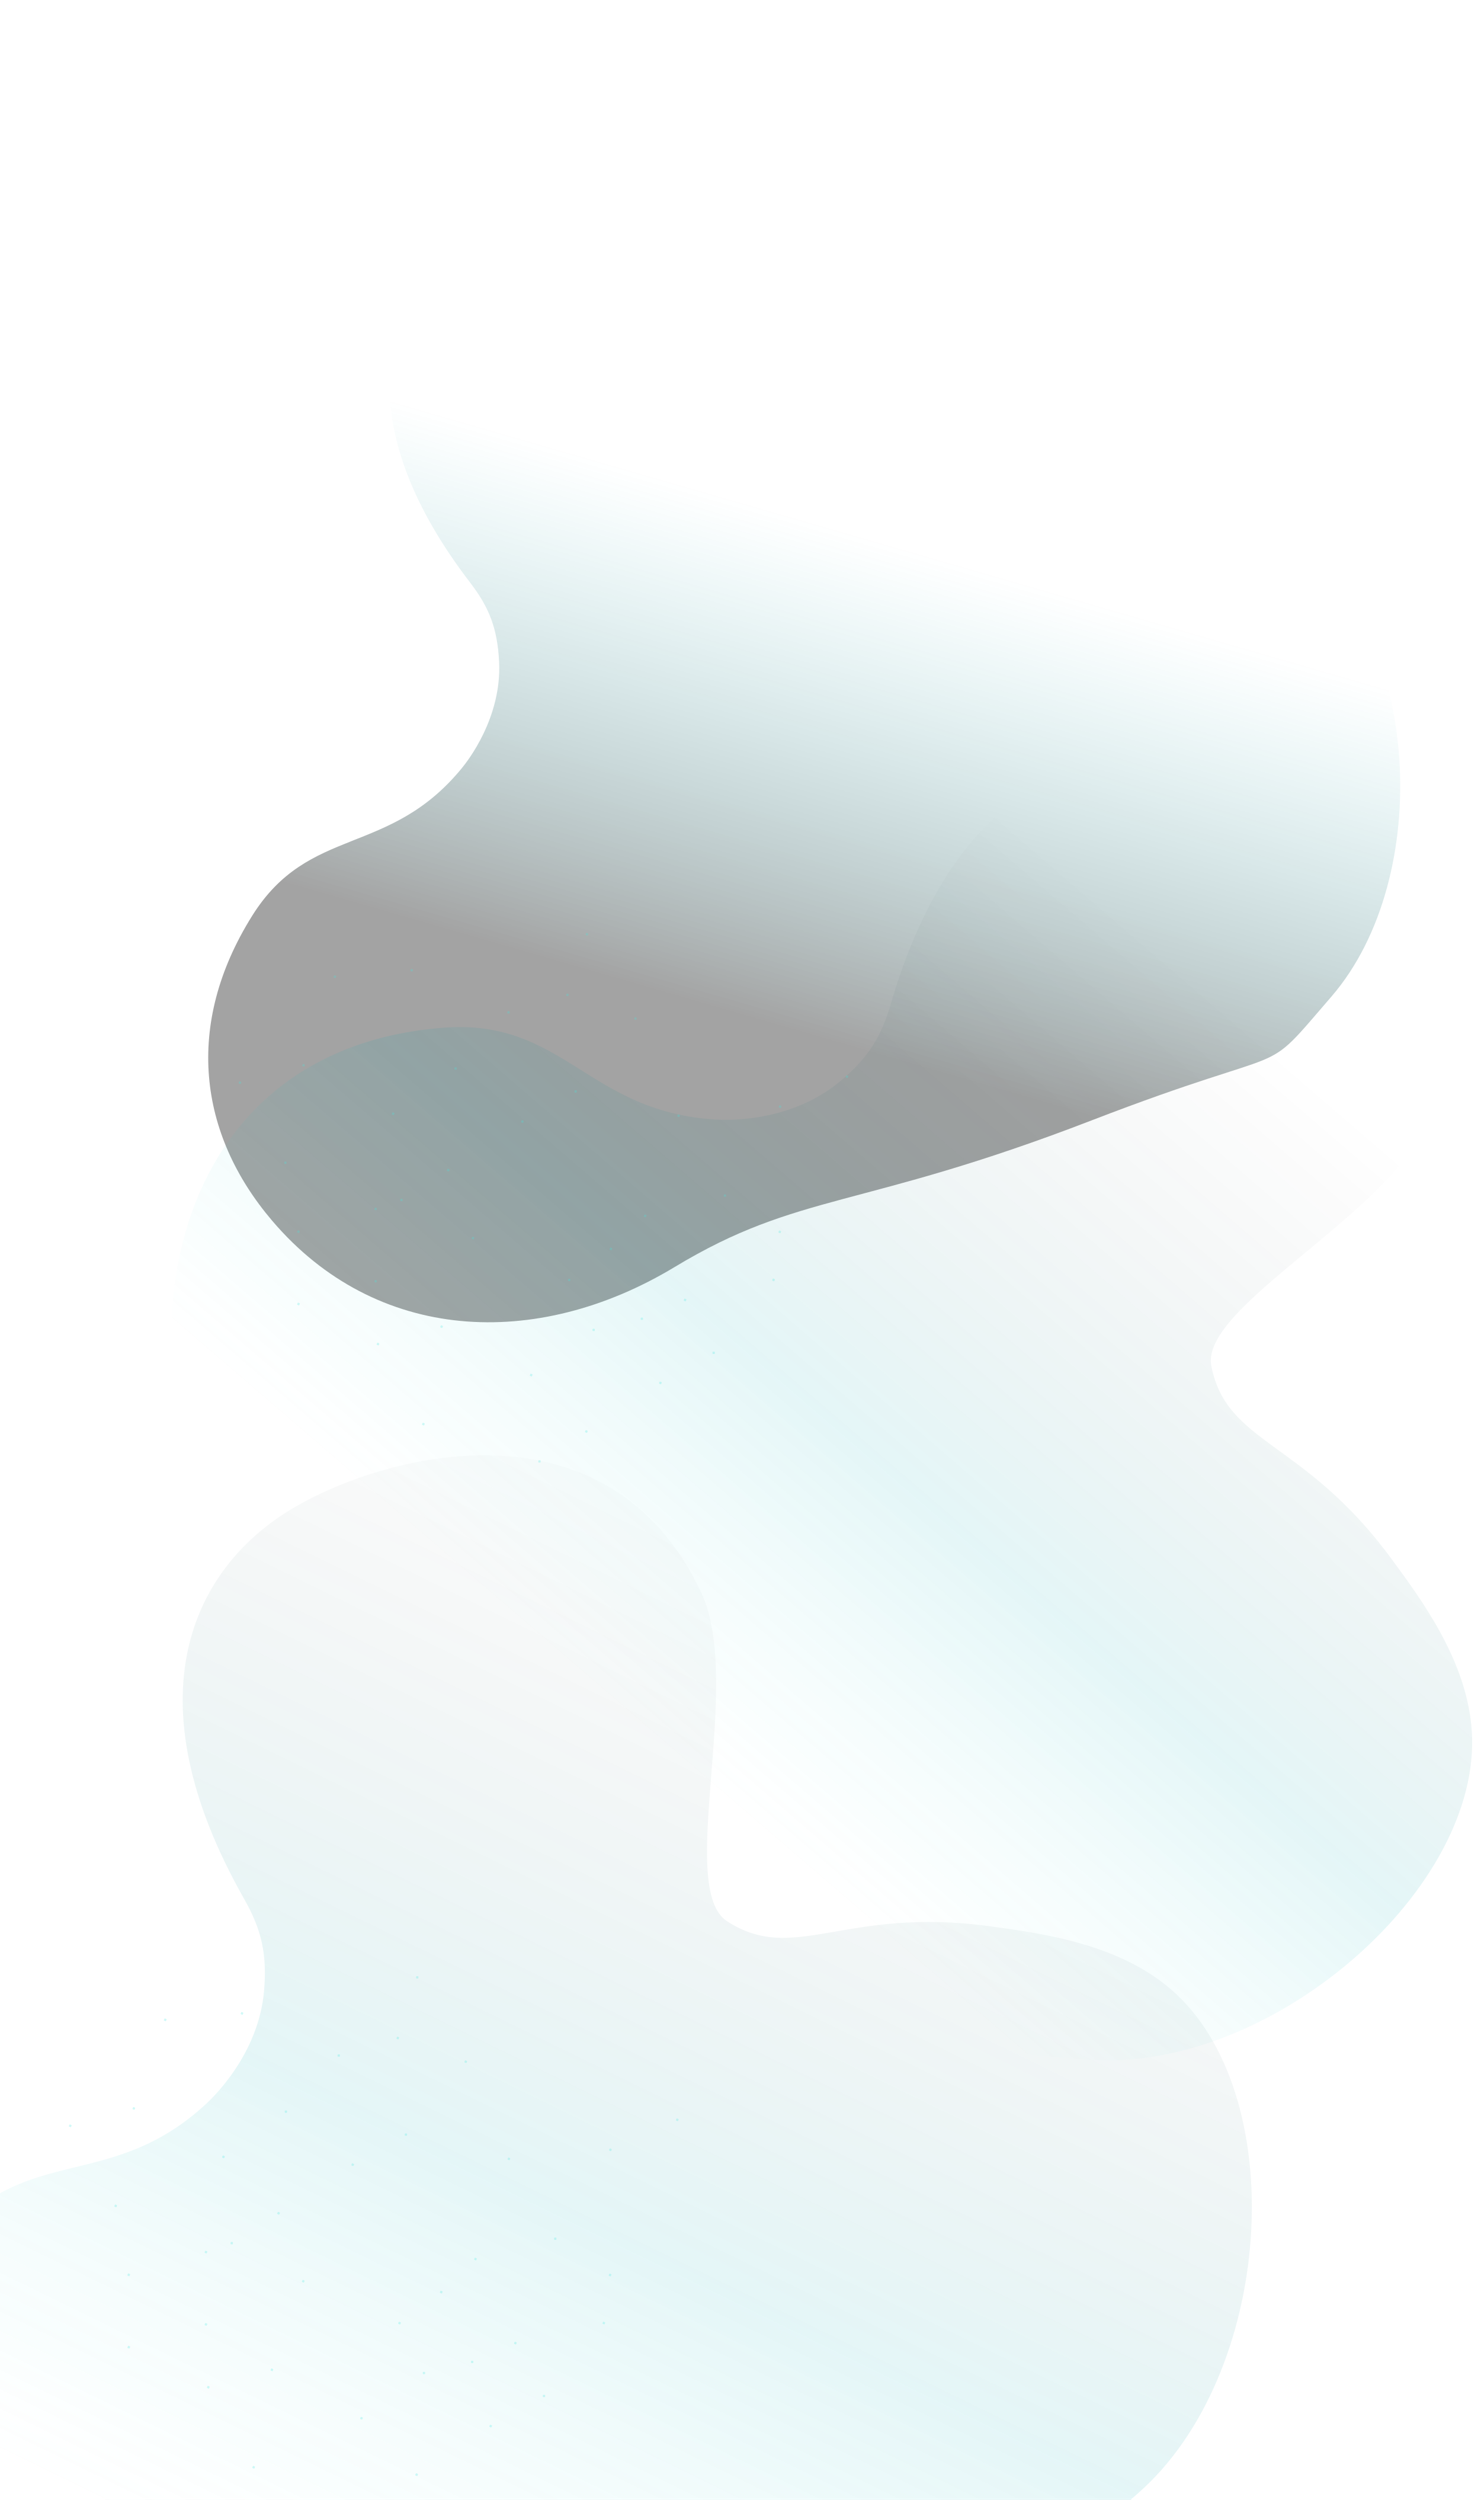 <svg width="1440" height="2430" viewBox="0 0 1440 2430" fill="none" xmlns="http://www.w3.org/2000/svg">
<path d="M812.418 249.326C859.862 322.038 826.023 505.568 873.822 527.902C936.667 557.278 972.453 501.161 1099.56 500.815C1147.42 500.689 1215.71 500.494 1267.09 536.389C1378.46 614.184 1395.89 851.441 1294.43 968.902C1222.24 1052.5 1266.31 1010.01 1061.15 1089.17C836.178 1175.97 777 1158.52 656.159 1231.51C521.36 1312.93 365.452 1305.07 264.606 1186.58C192.85 1102.28 179.108 995.866 245.113 890.317C300.526 801.695 378.145 833.499 449.234 746.461C454.248 740.318 488.051 697.732 485.28 643.111C483.656 611.384 475.917 590.796 457.292 566.551C333.551 405.286 375.917 289.418 448.587 228.93C521.252 168.42 708.269 89.728 812.418 249.326Z" fill="url(#paint0_linear_815_867)" fill-opacity="0.6"/>
<path d="M1389.41 1087.18C1355.05 1178.47 1166.27 1269.74 1177.79 1327.89C1192.92 1404.34 1267.54 1399.49 1352.3 1514.43C1384.21 1557.71 1429.75 1619.46 1431.36 1689.86C1434.86 1842.45 1231.46 2015.86 1057.63 2001.96C933.925 1992.08 1001.7 2003.79 793.674 1870.49C565.57 1724.31 542.072 1659.09 395.657 1598.09C232.335 1530.04 135.884 1383.55 176.249 1213.46C204.961 1092.44 292.255 1009.29 431.741 998.98C548.853 990.315 571.6 1081.77 697.691 1088.36C706.588 1088.83 767.631 1091.16 815.282 1052.37C842.951 1029.82 856.463 1009.13 866.059 976.147C929.975 756.893 1063.11 718.306 1166.19 743.968C1269.29 769.61 1464.84 886.788 1389.41 1087.18Z" fill="url(#paint1_linear_815_867)" fill-opacity="0.35"/>
<path d="M681.823 1548.04C723.342 1636.31 657.228 1835.3 706.955 1867.56C772.332 1909.99 820.856 1853.1 962.348 1872.42C1015.63 1879.7 1091.66 1890.08 1143.26 1937.99C1255.13 2041.83 1237.73 2308.54 1106.62 2423.52C1013.32 2505.35 1068.96 2464.9 828.374 2521.18C564.572 2582.89 501.426 2554.29 355.638 2616.77C193.011 2686.47 20.738 2653.55 -73.109 2506.06C-139.886 2401.13 -138.676 2280.58 -48.861 2173.36C26.544 2083.33 107.986 2130.76 200.589 2044.93C207.121 2038.87 251.34 1996.72 256.727 1935.51C259.839 1899.96 254.419 1875.85 237.454 1845.98C124.763 1647.34 189.874 1524.97 280.121 1468.93C370.364 1412.86 590.676 1354.3 681.823 1548.04Z" fill="url(#paint2_linear_815_867)" fill-opacity="0.35"/>
<g opacity="0.5">
<path d="M705.577 1161.07H704.219C703.982 1161.07 703.79 1161.27 703.79 1161.5V1162.86C703.79 1163.1 703.982 1163.29 704.219 1163.29H705.577C705.814 1163.29 706.006 1163.1 706.006 1162.86V1161.5C706.006 1161.27 705.814 1161.07 705.577 1161.07Z" fill="#42E8E0" fill-opacity="0.5"/>
<path d="M694.605 1313.93H693.247C693.01 1313.93 692.818 1314.12 692.818 1314.36V1315.72C692.818 1315.96 693.01 1316.15 693.247 1316.15H694.605C694.842 1316.15 695.034 1315.96 695.034 1315.72V1314.36C695.034 1314.12 694.842 1313.93 694.605 1313.93Z" fill="#42E8E0" fill-opacity="0.5"/>
<path d="M624.772 1280.81H623.414C623.177 1280.81 622.985 1281 622.985 1281.24V1282.6C622.985 1282.84 623.177 1283.03 623.414 1283.03H624.772C625.009 1283.03 625.201 1282.84 625.201 1282.6V1281.24C625.201 1281 625.009 1280.81 624.772 1280.81Z" fill="#42E8E0" fill-opacity="0.5"/>
<path d="M577.883 1291.62H576.525C576.288 1291.62 576.096 1291.81 576.096 1292.05V1293.41C576.096 1293.65 576.288 1293.84 576.525 1293.84H577.883C578.12 1293.84 578.312 1293.65 578.312 1293.41V1292.05C578.312 1291.81 578.12 1291.62 577.883 1291.62Z" fill="#42E8E0" fill-opacity="0.5"/>
<path d="M553.617 1245.47L552.366 1244.93L552.151 1244.36L552.687 1243.1L553.259 1242.89L554.51 1243.43C554.725 1243.53 554.832 1243.78 554.725 1244L554.188 1245.25C554.081 1245.47 553.831 1245.58 553.617 1245.47Z" fill="#42E8E0" fill-opacity="0.5"/>
<path d="M517.541 1335.9L516.295 1335.36C516.078 1335.27 515.825 1335.37 515.731 1335.58L515.19 1336.83C515.096 1337.05 515.196 1337.3 515.413 1337.4L516.659 1337.94C516.876 1338.03 517.129 1337.93 517.223 1337.72L517.764 1336.47C517.858 1336.25 517.758 1336 517.541 1335.9Z" fill="#42E8E0" fill-opacity="0.5"/>
<path d="M460.053 1204.79L458.802 1204.26C458.588 1204.15 458.481 1203.9 458.588 1203.68L459.124 1202.43C459.231 1202.22 459.481 1202.11 459.696 1202.21L460.947 1202.75L461.161 1203.32L460.625 1204.58L460.053 1204.79Z" fill="#42E8E0" fill-opacity="0.5"/>
<path d="M366.322 1244.71L365.076 1244.17C364.859 1244.08 364.606 1244.18 364.512 1244.39L363.971 1245.64C363.877 1245.86 363.976 1246.11 364.194 1246.21L365.439 1246.75C365.657 1246.84 365.909 1246.74 366.004 1246.52L366.544 1245.28C366.639 1245.06 366.539 1244.81 366.322 1244.71Z" fill="#42E8E0" fill-opacity="0.5"/>
<path d="M412.717 1383.56L411.471 1383.02C411.254 1382.92 411.001 1383.02 410.907 1383.24L410.366 1384.49C410.272 1384.71 410.372 1384.96 410.589 1385.05L411.834 1385.6C412.052 1385.69 412.304 1385.59 412.399 1385.37L412.94 1384.12C413.034 1383.91 412.934 1383.65 412.717 1383.56Z" fill="#42E8E0" fill-opacity="0.5"/>
<path d="M430.436 1288.83L429.19 1288.28C428.973 1288.19 428.72 1288.29 428.626 1288.51L428.085 1289.75C427.99 1289.97 428.09 1290.23 428.307 1290.32L429.553 1290.86C429.77 1290.96 430.023 1290.86 430.117 1290.64L430.658 1289.39C430.752 1289.17 430.653 1288.92 430.436 1288.83Z" fill="#42E8E0" fill-opacity="0.5"/>
<path d="M365.418 1176.44L364.167 1175.9L363.953 1175.33L364.489 1174.07L365.061 1173.86L366.312 1174.39C366.526 1174.5 366.633 1174.75 366.526 1174.97L365.99 1176.22C365.883 1176.44 365.633 1176.54 365.418 1176.44Z" fill="#42E8E0" fill-opacity="0.5"/>
<path d="M291.291 1266.84L290.045 1266.29C289.828 1266.2 289.575 1266.3 289.481 1266.52L288.94 1267.76C288.846 1267.98 288.946 1268.24 289.163 1268.33L290.409 1268.87C290.626 1268.97 290.879 1268.87 290.973 1268.65L291.514 1267.4C291.608 1267.18 291.508 1266.93 291.291 1266.84Z" fill="#42E8E0" fill-opacity="0.5"/>
<path d="M290.367 1198.53L289.116 1197.99C288.902 1197.88 288.795 1197.63 288.902 1197.42L289.438 1196.16C289.545 1195.95 289.795 1195.84 290.01 1195.95L291.261 1196.49L291.475 1197.06L290.939 1198.31C290.832 1198.53 290.582 1198.63 290.367 1198.53Z" fill="#42E8E0" fill-opacity="0.5"/>
<path d="M753.177 1243.39L751.931 1242.85C751.714 1242.75 751.461 1242.85 751.367 1243.07L750.826 1244.32C750.732 1244.54 750.832 1244.79 751.049 1244.89L752.295 1245.43C752.512 1245.52 752.765 1245.42 752.859 1245.2L753.399 1243.96C753.494 1243.74 753.394 1243.48 753.177 1243.39Z" fill="#42E8E0" fill-opacity="0.5"/>
<path d="M759.233 1196.69L757.988 1196.15C757.77 1196.06 757.518 1196.16 757.423 1196.38L756.883 1197.62C756.788 1197.84 756.888 1198.09 757.105 1198.19L758.351 1198.73C758.568 1198.82 758.821 1198.73 758.915 1198.51L759.456 1197.26C759.55 1197.04 759.451 1196.79 759.233 1196.69Z" fill="#42E8E0" fill-opacity="0.5"/>
<path d="M667.168 1262.9L665.922 1262.35C665.705 1262.26 665.452 1262.36 665.358 1262.58L664.817 1263.83C664.723 1264.04 664.823 1264.3 665.04 1264.39L666.286 1264.93C666.503 1265.03 666.756 1264.93 666.85 1264.71L667.39 1263.46C667.485 1263.24 667.385 1262.99 667.168 1262.9Z" fill="#42E8E0" fill-opacity="0.5"/>
<path d="M628.362 1181.18L627.116 1180.64C626.899 1180.54 626.646 1180.64 626.552 1180.86L626.011 1182.11C625.917 1182.32 626.017 1182.58 626.234 1182.67L627.48 1183.21C627.697 1183.31 627.95 1183.21 628.044 1182.99L628.585 1181.74C628.679 1181.53 628.579 1181.27 628.362 1181.18Z" fill="#42E8E0" fill-opacity="0.5"/>
<path d="M525.24 1419.48H523.882C523.645 1419.48 523.453 1419.67 523.453 1419.91V1421.27C523.453 1421.51 523.645 1421.7 523.882 1421.7H525.24C525.477 1421.7 525.669 1421.51 525.669 1421.27V1419.91C525.669 1419.67 525.477 1419.48 525.24 1419.48Z" fill="#42E8E0" fill-opacity="0.5"/>
<path d="M642.284 1345.58L641.033 1345.04L640.819 1344.47L641.355 1343.22L641.927 1343L643.178 1343.54C643.392 1343.65 643.499 1343.9 643.392 1344.11L642.856 1345.36L642.284 1345.58Z" fill="#42E8E0" fill-opacity="0.5"/>
<path d="M367.705 1307.8L366.454 1307.27L366.24 1306.69L366.776 1305.44C366.883 1305.23 367.133 1305.12 367.348 1305.23L368.598 1305.76L368.813 1306.34L368.277 1307.59C368.17 1307.8 367.919 1307.91 367.705 1307.8Z" fill="#42E8E0" fill-opacity="0.5"/>
<path d="M571.167 1390.74L569.921 1390.2C569.704 1390.11 569.451 1390.21 569.357 1390.42L568.816 1391.67C568.722 1391.89 568.822 1392.14 569.039 1392.24L570.285 1392.78C570.502 1392.87 570.755 1392.77 570.849 1392.56L571.389 1391.31C571.484 1391.09 571.384 1390.84 571.167 1390.74Z" fill="#42E8E0" fill-opacity="0.5"/>
<path d="M595.099 1213.27L593.853 1212.73C593.636 1212.63 593.383 1212.73 593.289 1212.95L592.748 1214.2C592.654 1214.42 592.753 1214.67 592.971 1214.76L594.217 1215.31C594.434 1215.4 594.686 1215.3 594.781 1215.08L595.321 1213.84C595.416 1213.62 595.316 1213.36 595.099 1213.27Z" fill="#42E8E0" fill-opacity="0.5"/>
</g>
<g opacity="0.5">
<path d="M571.379 907H570.021C569.784 907 569.592 907.192 569.592 907.43V908.79C569.592 909.028 569.784 909.22 570.021 909.22H571.379C571.616 909.22 571.808 909.028 571.808 908.79V907.43C571.808 907.192 571.616 907 571.379 907Z" fill="#42E8E0" fill-opacity="0.5"/>
<path d="M560.371 1059.85H559.013C558.776 1059.85 558.584 1060.05 558.584 1060.28V1061.64C558.584 1061.88 558.776 1062.07 559.013 1062.07H560.371C560.608 1062.07 560.8 1061.88 560.8 1061.64V1060.28C560.8 1060.05 560.608 1059.85 560.371 1059.85Z" fill="#42E8E0" fill-opacity="0.5"/>
<path d="M495.077 982.979H493.719C493.482 982.979 493.29 983.171 493.29 983.409V984.769C493.29 985.007 493.482 985.199 493.719 985.199H495.077C495.314 985.199 495.506 985.007 495.506 984.769V983.409C495.506 983.171 495.314 982.979 495.077 982.979Z" fill="#42E8E0" fill-opacity="0.5"/>
<path d="M443.685 1037.55H442.327C442.09 1037.55 441.898 1037.74 441.898 1037.98V1039.34C441.898 1039.57 442.09 1039.77 442.327 1039.77H443.685C443.922 1039.77 444.114 1039.57 444.114 1039.34V1037.98C444.114 1037.74 443.922 1037.55 443.685 1037.55Z" fill="#42E8E0" fill-opacity="0.5"/>
<path d="M401.35 942.388L400.105 941.846C399.887 941.751 399.635 941.851 399.54 942.069L399 943.317C398.905 943.535 399.005 943.788 399.222 943.882L400.468 944.424C400.686 944.518 400.938 944.419 401.032 944.201L401.573 942.953C401.667 942.735 401.568 942.482 401.35 942.388Z" fill="#42E8E0" fill-opacity="0.5"/>
<path d="M383.321 1081.85L382.075 1081.31C381.858 1081.22 381.605 1081.32 381.511 1081.53L380.97 1082.78C380.876 1083 380.975 1083.25 381.193 1083.35L382.438 1083.89C382.656 1083.98 382.908 1083.88 383.003 1083.67L383.543 1082.42C383.638 1082.2 383.538 1081.95 383.321 1081.85Z" fill="#42E8E0" fill-opacity="0.5"/>
<path d="M326.717 948.641L325.471 948.099C325.254 948.004 325.001 948.104 324.907 948.322L324.366 949.57C324.271 949.787 324.371 950.04 324.588 950.135L325.834 950.677C326.051 950.772 326.304 950.672 326.398 950.454L326.939 949.206C327.033 948.989 326.934 948.736 326.717 948.641Z" fill="#42E8E0" fill-opacity="0.5"/>
<path d="M277.68 1131.54L276.429 1131C276.215 1130.89 276.108 1130.64 276.215 1130.43L276.751 1129.17C276.858 1128.96 277.108 1128.85 277.323 1128.96L278.574 1129.49L278.788 1130.07L278.252 1131.32C278.145 1131.54 277.895 1131.64 277.68 1131.54Z" fill="#42E8E0" fill-opacity="0.5"/>
<path d="M295.335 1036.79L294.084 1036.26C293.869 1036.15 293.762 1035.9 293.869 1035.68L294.406 1034.43C294.513 1034.22 294.763 1034.11 294.977 1034.22L296.228 1034.75L296.443 1035.33L295.907 1036.58L295.335 1036.79Z" fill="#42E8E0" fill-opacity="0.5"/>
<path d="M618.053 991.393L616.802 990.856C616.587 990.749 616.48 990.498 616.587 990.283L617.124 989.03C617.231 988.815 617.481 988.708 617.695 988.815L618.946 989.352L619.161 989.925L618.625 991.178L618.053 991.393Z" fill="#42E8E0" fill-opacity="0.5"/>
<path d="M660.871 1083.79L659.625 1083.25C659.408 1083.16 659.155 1083.26 659.061 1083.47L658.52 1084.72C658.426 1084.94 658.526 1085.19 658.743 1085.29L659.989 1085.83C660.206 1085.92 660.459 1085.82 660.553 1085.6L661.094 1084.36C661.188 1084.14 661.088 1083.89 660.871 1083.79Z" fill="#42E8E0" fill-opacity="0.5"/>
<path d="M759.57 1074.97L758.324 1074.42C758.107 1074.33 757.854 1074.43 757.76 1074.65L757.22 1075.9C757.125 1076.11 757.225 1076.37 757.442 1076.46L758.688 1077C758.905 1077.1 759.158 1077 759.252 1076.78L759.793 1075.53C759.887 1075.31 759.787 1075.06 759.57 1074.97Z" fill="#42E8E0" fill-opacity="0.5"/>
<path d="M824.606 1045.79L823.361 1045.25C823.144 1045.15 822.891 1045.25 822.797 1045.47L822.256 1046.72C822.161 1046.94 822.261 1047.19 822.478 1047.28L823.724 1047.83C823.941 1047.92 824.193 1047.82 824.288 1047.6L824.829 1046.36C824.923 1046.14 824.824 1045.89 824.606 1045.79Z" fill="#42E8E0" fill-opacity="0.5"/>
<path d="M391.006 1165.37H389.648C389.411 1165.37 389.219 1165.56 389.219 1165.8V1167.16C389.219 1167.4 389.411 1167.59 389.648 1167.59H391.006C391.243 1167.59 391.435 1167.4 391.435 1167.16V1165.8C391.435 1165.56 391.243 1165.37 391.006 1165.37Z" fill="#42E8E0" fill-opacity="0.5"/>
<path d="M508.997 1089.45L507.751 1088.91C507.534 1088.81 507.281 1088.91 507.187 1089.13L506.647 1090.38C506.552 1090.59 506.652 1090.85 506.869 1090.94L508.115 1091.48C508.332 1091.58 508.585 1091.48 508.679 1091.26L509.22 1090.01C509.314 1089.8 509.214 1089.54 508.997 1089.45Z" fill="#42E8E0" fill-opacity="0.5"/>
<path d="M233.507 1053.69L232.256 1053.16C232.042 1053.05 231.935 1052.8 232.042 1052.58L232.578 1051.33C232.685 1051.12 232.935 1051.01 233.15 1051.12L234.401 1051.65L234.615 1052.23L234.079 1053.48L233.507 1053.69Z" fill="#42E8E0" fill-opacity="0.5"/>
<path d="M436.916 1136.65L435.67 1136.11C435.453 1136.02 435.201 1136.12 435.106 1136.33L434.565 1137.58C434.471 1137.8 434.57 1138.05 434.788 1138.15L436.033 1138.69C436.25 1138.78 436.503 1138.68 436.597 1138.47L437.139 1137.22C437.233 1137 437.133 1136.75 436.916 1136.65Z" fill="#42E8E0" fill-opacity="0.5"/>
<path d="M551.972 968.37L550.722 967.833C550.507 967.726 550.4 967.475 550.507 967.26L551.043 966.007C551.15 965.792 551.401 965.685 551.615 965.792L552.866 966.329C553.08 966.437 553.188 966.688 553.08 966.902L552.544 968.156L551.972 968.37Z" fill="#42E8E0" fill-opacity="0.5"/>
</g>
<g opacity="0.5">
<path d="M540.577 2175.07H539.219C538.982 2175.07 538.79 2175.27 538.79 2175.5V2176.86C538.79 2177.1 538.982 2177.29 539.219 2177.29H540.577C540.814 2177.29 541.006 2177.1 541.006 2176.86V2175.5C541.006 2175.27 540.814 2175.07 540.577 2175.07Z" fill="#42E8E0" fill-opacity="0.5"/>
<path d="M529.605 2327.93H528.247C528.01 2327.93 527.818 2328.12 527.818 2328.36V2329.72C527.818 2329.96 528.01 2330.15 528.247 2330.15H529.605C529.842 2330.15 530.034 2329.96 530.034 2329.72V2328.36C530.034 2328.12 529.842 2327.93 529.605 2327.93Z" fill="#42E8E0" fill-opacity="0.5"/>
<path d="M459.773 2294.81H458.414C458.178 2294.81 457.986 2295 457.986 2295.24V2296.6C457.986 2296.84 458.178 2297.03 458.414 2297.03H459.773C460.009 2297.03 460.201 2296.84 460.201 2296.6V2295.24C460.201 2295 460.009 2294.81 459.773 2294.81Z" fill="#42E8E0" fill-opacity="0.5"/>
<path d="M412.884 2305.62H411.526C411.289 2305.62 411.097 2305.81 411.097 2306.05V2307.41C411.097 2307.65 411.289 2307.84 411.526 2307.84H412.884C413.12 2307.84 413.312 2307.65 413.312 2307.41V2306.05C413.312 2305.81 413.12 2305.62 412.884 2305.62Z" fill="#42E8E0" fill-opacity="0.5"/>
<path d="M388.617 2259.47L387.366 2258.93L387.152 2258.36L387.688 2257.1L388.26 2256.89L389.511 2257.43C389.725 2257.53 389.832 2257.78 389.725 2258L389.189 2259.25C389.082 2259.47 388.832 2259.58 388.617 2259.47Z" fill="#42E8E0" fill-opacity="0.5"/>
<path d="M352.541 2349.9L351.296 2349.36C351.078 2349.27 350.826 2349.37 350.731 2349.58L350.191 2350.83C350.096 2351.05 350.196 2351.3 350.413 2351.4L351.659 2351.94C351.876 2352.03 352.129 2351.93 352.223 2351.72L352.764 2350.47C352.858 2350.25 352.759 2350 352.541 2349.9Z" fill="#42E8E0" fill-opacity="0.5"/>
<path d="M295.053 2218.79L293.803 2218.26C293.588 2218.15 293.481 2217.9 293.588 2217.68L294.124 2216.43C294.231 2216.22 294.482 2216.11 294.696 2216.21L295.947 2216.75L296.161 2217.32L295.625 2218.58L295.053 2218.79Z" fill="#42E8E0" fill-opacity="0.5"/>
<path d="M201.322 2258.71L200.076 2258.17C199.859 2258.08 199.606 2258.18 199.512 2258.39L198.971 2259.64C198.877 2259.86 198.977 2260.11 199.194 2260.21L200.44 2260.75C200.657 2260.84 200.91 2260.74 201.004 2260.53L201.545 2259.28C201.639 2259.06 201.539 2258.81 201.322 2258.71Z" fill="#42E8E0" fill-opacity="0.5"/>
<path d="M247.717 2397.56L246.472 2397.02C246.254 2396.92 246.002 2397.02 245.907 2397.24L245.366 2398.49C245.272 2398.71 245.372 2398.96 245.589 2399.05L246.835 2399.6C247.052 2399.69 247.305 2399.59 247.399 2399.37L247.94 2398.12C248.034 2397.91 247.934 2397.65 247.717 2397.56Z" fill="#42E8E0" fill-opacity="0.5"/>
<path d="M265.436 2302.83L264.19 2302.28C263.973 2302.19 263.72 2302.29 263.626 2302.51L263.085 2303.75C262.991 2303.97 263.09 2304.23 263.307 2304.32L264.553 2304.86C264.77 2304.96 265.023 2304.86 265.117 2304.64L265.658 2303.39C265.753 2303.17 265.653 2302.92 265.436 2302.83Z" fill="#42E8E0" fill-opacity="0.5"/>
<path d="M200.418 2190.44L199.168 2189.9L198.953 2189.33L199.489 2188.07L200.061 2187.86L201.312 2188.39C201.526 2188.5 201.634 2188.75 201.526 2188.97L200.99 2190.22C200.883 2190.44 200.633 2190.54 200.418 2190.44Z" fill="#42E8E0" fill-opacity="0.5"/>
<path d="M126.291 2280.83L125.045 2280.29C124.828 2280.2 124.575 2280.3 124.481 2280.52L123.94 2281.76C123.846 2281.98 123.946 2282.24 124.163 2282.33L125.409 2282.87C125.626 2282.97 125.879 2282.87 125.973 2282.65L126.514 2281.4C126.608 2281.18 126.508 2280.93 126.291 2280.83Z" fill="#42E8E0" fill-opacity="0.5"/>
<path d="M125.367 2212.53L124.117 2211.99C123.902 2211.88 123.795 2211.63 123.902 2211.42L124.438 2210.16C124.545 2209.95 124.796 2209.84 125.01 2209.95L126.261 2210.49L126.475 2211.06L125.939 2212.31C125.832 2212.53 125.582 2212.63 125.367 2212.53Z" fill="#42E8E0" fill-opacity="0.5"/>
<path d="M588.177 2257.39L586.931 2256.85C586.714 2256.75 586.461 2256.85 586.367 2257.07L585.826 2258.32C585.732 2258.54 585.832 2258.79 586.049 2258.89L587.295 2259.43C587.512 2259.52 587.765 2259.42 587.859 2259.2L588.4 2257.96C588.494 2257.74 588.394 2257.48 588.177 2257.39Z" fill="#42E8E0" fill-opacity="0.5"/>
<path d="M594.234 2210.69L592.988 2210.15C592.771 2210.06 592.518 2210.16 592.424 2210.38L591.883 2211.62C591.788 2211.84 591.888 2212.09 592.105 2212.19L593.351 2212.73C593.568 2212.83 593.821 2212.73 593.915 2212.51L594.456 2211.26C594.55 2211.04 594.451 2210.79 594.234 2210.69Z" fill="#42E8E0" fill-opacity="0.5"/>
<path d="M502.168 2276.9L500.922 2276.35C500.705 2276.26 500.452 2276.36 500.358 2276.58L499.817 2277.83C499.723 2278.04 499.823 2278.3 500.04 2278.39L501.286 2278.93C501.503 2279.03 501.756 2278.93 501.85 2278.71L502.391 2277.46C502.485 2277.24 502.385 2276.99 502.168 2276.9Z" fill="#42E8E0" fill-opacity="0.5"/>
<path d="M463.362 2195.18L462.116 2194.64C461.899 2194.54 461.646 2194.64 461.552 2194.86L461.012 2196.11C460.917 2196.32 461.017 2196.58 461.234 2196.67L462.48 2197.21C462.697 2197.31 462.95 2197.21 463.044 2196.99L463.585 2195.74C463.679 2195.53 463.579 2195.27 463.362 2195.18Z" fill="#42E8E0" fill-opacity="0.5"/>
<path d="M477.284 2359.58L476.034 2359.04L475.819 2358.47L476.355 2357.22L476.927 2357L478.178 2357.54C478.392 2357.65 478.499 2357.9 478.392 2358.11L477.856 2359.36L477.284 2359.58Z" fill="#42E8E0" fill-opacity="0.5"/>
<path d="M202.705 2321.8L201.454 2321.27L201.24 2320.69L201.776 2319.44C201.883 2319.23 202.133 2319.12 202.348 2319.23L203.599 2319.76L203.813 2320.34L203.277 2321.59C203.17 2321.8 202.92 2321.91 202.705 2321.8Z" fill="#42E8E0" fill-opacity="0.5"/>
<path d="M406.167 2404.74L404.921 2404.2C404.704 2404.11 404.451 2404.21 404.357 2404.42L403.816 2405.67C403.722 2405.89 403.822 2406.14 404.039 2406.24L405.285 2406.78C405.502 2406.87 405.755 2406.77 405.849 2406.56L406.39 2405.31C406.484 2405.09 406.384 2404.84 406.167 2404.74Z" fill="#42E8E0" fill-opacity="0.5"/>
<path d="M430.099 2227.27L428.853 2226.73C428.636 2226.63 428.383 2226.73 428.289 2226.95L427.748 2228.2C427.654 2228.42 427.754 2228.67 427.971 2228.76L429.217 2229.31C429.434 2229.4 429.687 2229.3 429.781 2229.08L430.322 2227.84C430.416 2227.62 430.316 2227.36 430.099 2227.27Z" fill="#42E8E0" fill-opacity="0.5"/>
</g>
<g opacity="0.5">
<path d="M406.379 1921H405.021C404.784 1921 404.592 1921.19 404.592 1921.43V1922.79C404.592 1923.03 404.784 1923.22 405.021 1923.22H406.379C406.616 1923.22 406.808 1923.03 406.808 1922.79V1921.43C406.808 1921.19 406.616 1921 406.379 1921Z" fill="#42E8E0" fill-opacity="0.5"/>
<path d="M395.371 2073.85H394.013C393.776 2073.85 393.584 2074.05 393.584 2074.28V2075.64C393.584 2075.88 393.776 2076.07 394.013 2076.07H395.371C395.608 2076.07 395.8 2075.88 395.8 2075.64V2074.28C395.8 2074.05 395.608 2073.85 395.371 2073.85Z" fill="#42E8E0" fill-opacity="0.5"/>
<path d="M330.077 1996.98H328.719C328.482 1996.98 328.29 1997.17 328.29 1997.41V1998.77C328.29 1999.01 328.482 1999.2 328.719 1999.2H330.077C330.314 1999.2 330.506 1999.01 330.506 1998.77V1997.41C330.506 1997.17 330.314 1996.98 330.077 1996.98Z" fill="#42E8E0" fill-opacity="0.5"/>
<path d="M278.685 2051.55H277.327C277.09 2051.55 276.898 2051.74 276.898 2051.98V2053.34C276.898 2053.57 277.09 2053.77 277.327 2053.77H278.685C278.922 2053.77 279.114 2053.57 279.114 2053.34V2051.98C279.114 2051.74 278.922 2051.55 278.685 2051.55Z" fill="#42E8E0" fill-opacity="0.5"/>
<path d="M236.351 1956.39L235.105 1955.85C234.888 1955.75 234.635 1955.85 234.541 1956.07L234 1957.32C233.906 1957.53 234.005 1957.79 234.223 1957.88L235.469 1958.42C235.686 1958.52 235.938 1958.42 236.033 1958.2L236.573 1956.95C236.668 1956.74 236.568 1956.48 236.351 1956.39Z" fill="#42E8E0" fill-opacity="0.5"/>
<path d="M218.321 2095.85L217.075 2095.31C216.858 2095.22 216.605 2095.32 216.511 2095.53L215.97 2096.78C215.876 2097 215.976 2097.25 216.193 2097.35L217.439 2097.89C217.656 2097.98 217.909 2097.88 218.003 2097.67L218.544 2096.42C218.638 2096.2 218.538 2095.95 218.321 2095.85Z" fill="#42E8E0" fill-opacity="0.5"/>
<path d="M161.717 1962.64L160.471 1962.1C160.254 1962 160.001 1962.1 159.907 1962.32L159.366 1963.57C159.272 1963.79 159.371 1964.04 159.588 1964.14L160.834 1964.68C161.051 1964.77 161.304 1964.67 161.398 1964.45L161.939 1963.21C162.034 1962.99 161.934 1962.74 161.717 1962.64Z" fill="#42E8E0" fill-opacity="0.5"/>
<path d="M112.68 2145.54L111.43 2145C111.215 2144.89 111.108 2144.64 111.215 2144.43L111.751 2143.17C111.858 2142.96 112.109 2142.85 112.323 2142.96L113.574 2143.49L113.788 2144.07L113.252 2145.32C113.145 2145.54 112.895 2145.64 112.68 2145.54Z" fill="#42E8E0" fill-opacity="0.5"/>
<path d="M130.335 2050.79L129.084 2050.26C128.87 2050.15 128.762 2049.9 128.87 2049.68L129.406 2048.43C129.513 2048.22 129.763 2048.11 129.978 2048.22L131.228 2048.75L131.443 2049.33L130.907 2050.58L130.335 2050.79Z" fill="#42E8E0" fill-opacity="0.5"/>
<path d="M453.053 2005.39L451.802 2004.86C451.588 2004.75 451.481 2004.5 451.588 2004.28L452.124 2003.03C452.231 2002.82 452.481 2002.71 452.696 2002.82L453.947 2003.35L454.161 2003.93L453.625 2005.18L453.053 2005.39Z" fill="#42E8E0" fill-opacity="0.5"/>
<path d="M495.871 2097.79L494.625 2097.25C494.408 2097.16 494.155 2097.26 494.061 2097.47L493.521 2098.72C493.426 2098.94 493.526 2099.19 493.743 2099.29L494.989 2099.83C495.206 2099.92 495.459 2099.82 495.553 2099.6L496.094 2098.36C496.188 2098.14 496.088 2097.89 495.871 2097.79Z" fill="#42E8E0" fill-opacity="0.5"/>
<path d="M594.57 2088.97L593.325 2088.42C593.107 2088.33 592.855 2088.43 592.76 2088.65L592.22 2089.9C592.125 2090.11 592.225 2090.37 592.442 2090.46L593.688 2091C593.906 2091.1 594.158 2091 594.252 2090.78L594.793 2089.53C594.887 2089.31 594.788 2089.06 594.57 2088.97Z" fill="#42E8E0" fill-opacity="0.5"/>
<path d="M659.607 2059.79L658.361 2059.25C658.144 2059.15 657.891 2059.25 657.797 2059.47L657.256 2060.72C657.161 2060.94 657.261 2061.19 657.478 2061.28L658.724 2061.83C658.941 2061.92 659.194 2061.82 659.288 2061.6L659.829 2060.36C659.924 2060.14 659.824 2059.88 659.607 2059.79Z" fill="#42E8E0" fill-opacity="0.5"/>
<path d="M226.007 2179.37H224.649C224.412 2179.37 224.22 2179.56 224.22 2179.8V2181.16C224.22 2181.4 224.412 2181.59 224.649 2181.59H226.007C226.244 2181.59 226.436 2181.4 226.436 2181.16V2179.8C226.436 2179.56 226.244 2179.37 226.007 2179.37Z" fill="#42E8E0" fill-opacity="0.5"/>
<path d="M343.997 2103.45L342.752 2102.91C342.534 2102.81 342.282 2102.91 342.187 2103.13L341.647 2104.38C341.552 2104.59 341.652 2104.85 341.869 2104.94L343.115 2105.48C343.333 2105.58 343.585 2105.48 343.679 2105.26L344.22 2104.01C344.314 2103.8 344.215 2103.54 343.997 2103.45Z" fill="#42E8E0" fill-opacity="0.5"/>
<path d="M68.507 2067.69L67.257 2067.16C67.042 2067.05 66.935 2066.8 67.042 2066.58L67.578 2065.33C67.685 2065.12 67.936 2065.01 68.15 2065.12L69.401 2065.65L69.615 2066.23L69.079 2067.48L68.507 2067.69Z" fill="#42E8E0" fill-opacity="0.5"/>
<path d="M271.916 2150.65L270.671 2150.11C270.453 2150.02 270.201 2150.12 270.106 2150.33L269.565 2151.58C269.471 2151.8 269.571 2152.05 269.788 2152.15L271.033 2152.69C271.251 2152.78 271.503 2152.68 271.598 2152.47L272.139 2151.22C272.233 2151 272.134 2150.75 271.916 2150.65Z" fill="#42E8E0" fill-opacity="0.5"/>
<path d="M386.973 1982.37L385.722 1981.83C385.507 1981.73 385.4 1981.47 385.507 1981.26L386.043 1980.01C386.151 1979.79 386.401 1979.68 386.615 1979.79L387.866 1980.33C388.081 1980.44 388.188 1980.69 388.081 1980.9L387.544 1982.16L386.973 1982.37Z" fill="#42E8E0" fill-opacity="0.5"/>
</g>
<defs>
<linearGradient id="paint0_linear_815_867" x1="814.5" y1="144.5" x2="582.313" y2="947.167" gradientUnits="userSpaceOnUse">
<stop stop-color="#42E8E0" stop-opacity="0"/>
<stop offset="0.424" stop-color="#00A8B3" stop-opacity="0"/>
<stop offset="1" stop-opacity="0.6"/>
</linearGradient>
<linearGradient id="paint1_linear_815_867" x1="1008.01" y1="816.5" x2="416.425" y2="1503.96" gradientUnits="userSpaceOnUse">
<stop stop-opacity="0"/>
<stop offset="0.615" stop-color="#00A8B3" stop-opacity="0.3"/>
<stop offset="1" stop-color="#42E8E0" stop-opacity="0"/>
</linearGradient>
<linearGradient id="paint2_linear_815_867" x1="820" y1="1477.5" x2="302.632" y2="2536.37" gradientUnits="userSpaceOnUse">
<stop stop-opacity="0"/>
<stop offset="0.615" stop-color="#00A8B3" stop-opacity="0.3"/>
<stop offset="1" stop-color="#42E8E0" stop-opacity="0"/>
</linearGradient>
</defs>
</svg>
